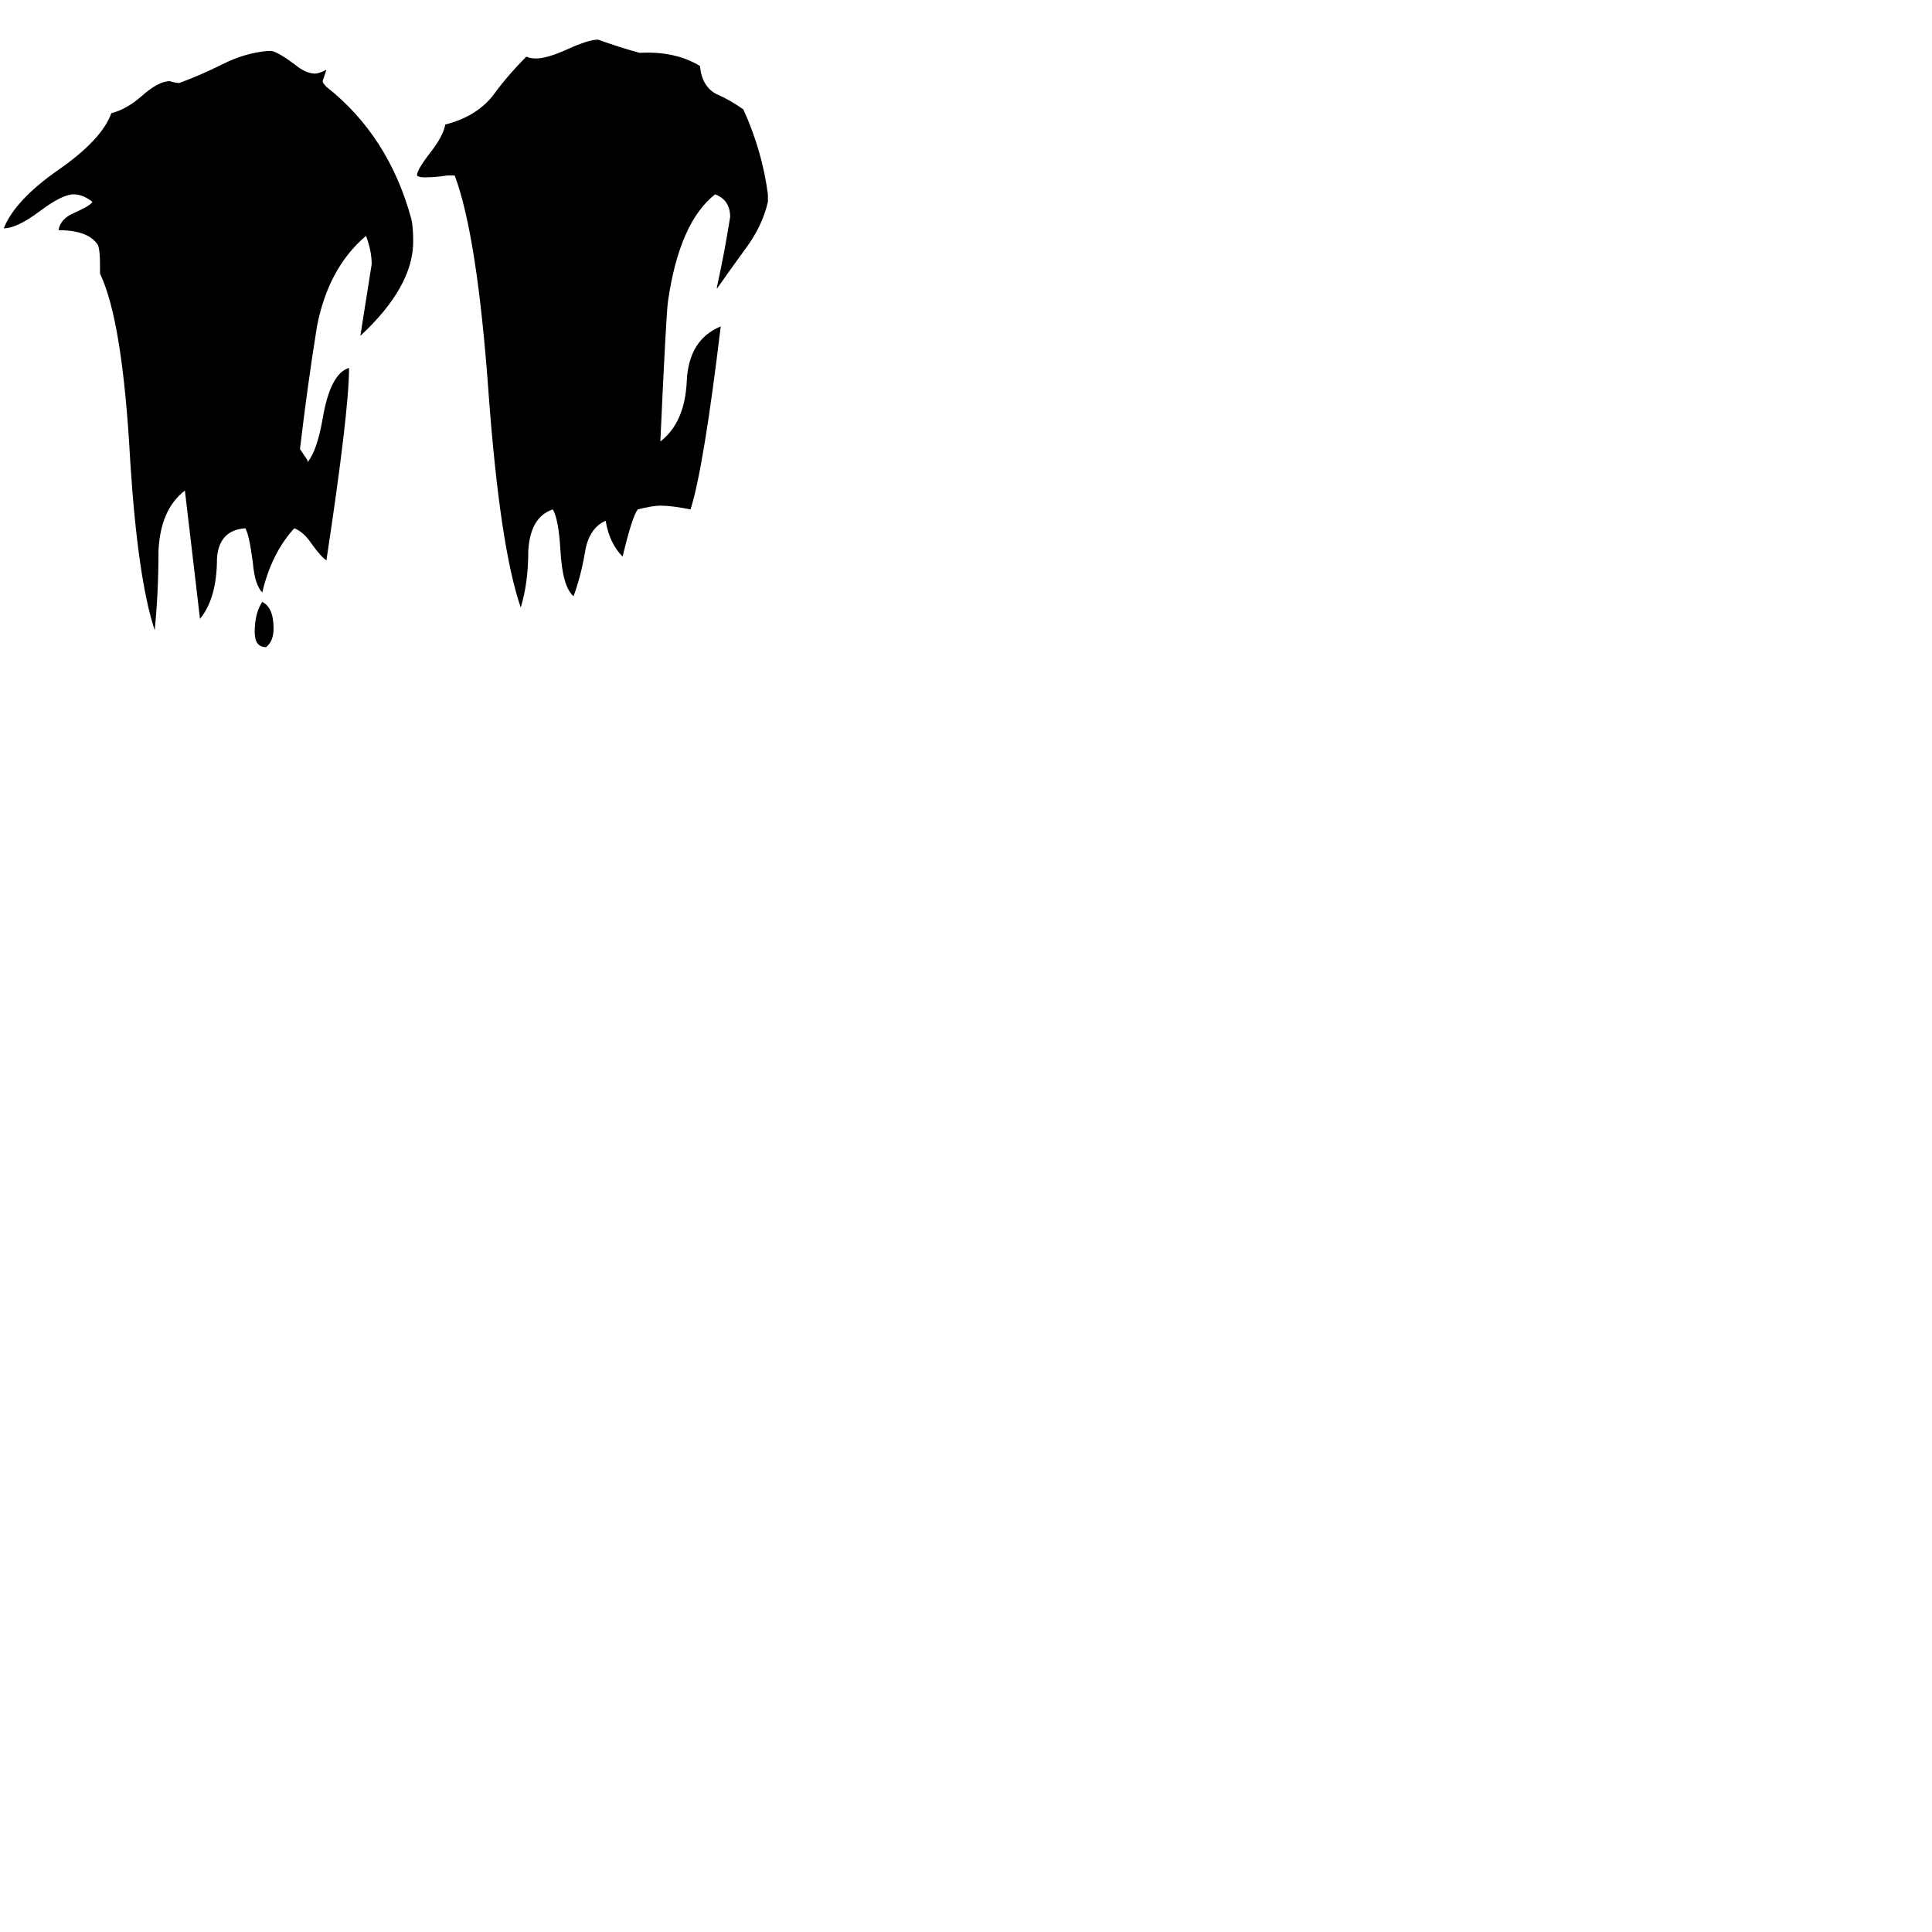 <svg xmlns="http://www.w3.org/2000/svg" viewBox="0 -800 1024 1024">
	<path fill="#000000" d="M380 -647V-648Q384 -666 387 -685Q387 -694 379 -697Q360 -682 354 -640Q353 -632 350 -566Q363 -576 364 -598Q365 -620 382 -627Q373 -552 366 -530Q356 -532 350 -532Q346 -532 338 -530Q335 -526 330 -505Q323 -512 321 -524Q312 -520 310 -507Q308 -495 304 -484Q298 -489 297 -509Q296 -525 293 -530Q281 -526 280 -508Q280 -491 276 -478Q265 -510 259 -591Q253 -675 241 -707H237Q231 -706 225 -706Q222 -706 221 -707Q221 -710 228 -719Q235 -728 236 -734Q252 -738 261 -749Q269 -760 279 -770Q281 -769 284 -769Q290 -769 301 -774Q312 -779 317 -779Q328 -775 339 -772Q358 -773 371 -765Q372 -754 380 -750Q387 -747 394 -742Q404 -720 407 -697V-693Q404 -680 395 -668Q387 -657 380 -647ZM163 -556V-555Q168 -561 171 -578Q175 -602 185 -605Q185 -582 173 -503Q170 -505 165 -512Q161 -518 156 -520Q144 -507 139 -486Q135 -490 134 -502Q132 -517 130 -520Q116 -519 115 -504Q115 -483 106 -472Q102 -506 98 -540Q85 -530 84 -508Q84 -486 82 -466Q73 -493 69 -556Q65 -630 53 -655V-660Q53 -667 52 -670Q47 -678 31 -678Q32 -684 39 -687Q48 -691 49 -693Q44 -697 39 -697Q33 -697 21 -688Q9 -679 2 -679Q8 -694 31 -710Q54 -726 59 -740Q67 -742 75 -749Q84 -757 90 -757Q93 -756 95 -756Q106 -760 118 -766Q130 -772 142 -773H144Q148 -772 156 -766Q162 -761 167 -761Q169 -761 173 -763Q172 -760 171 -757Q171 -756 173 -754Q206 -728 218 -684Q219 -680 219 -672Q219 -648 191 -622Q194 -641 197 -660Q197 -667 194 -675Q174 -658 168 -627Q163 -596 159 -562Q161 -559 163 -556ZM141 -457Q135 -457 135 -465Q135 -475 139 -481Q145 -478 145 -467Q145 -460 141 -457Z"/>
</svg>